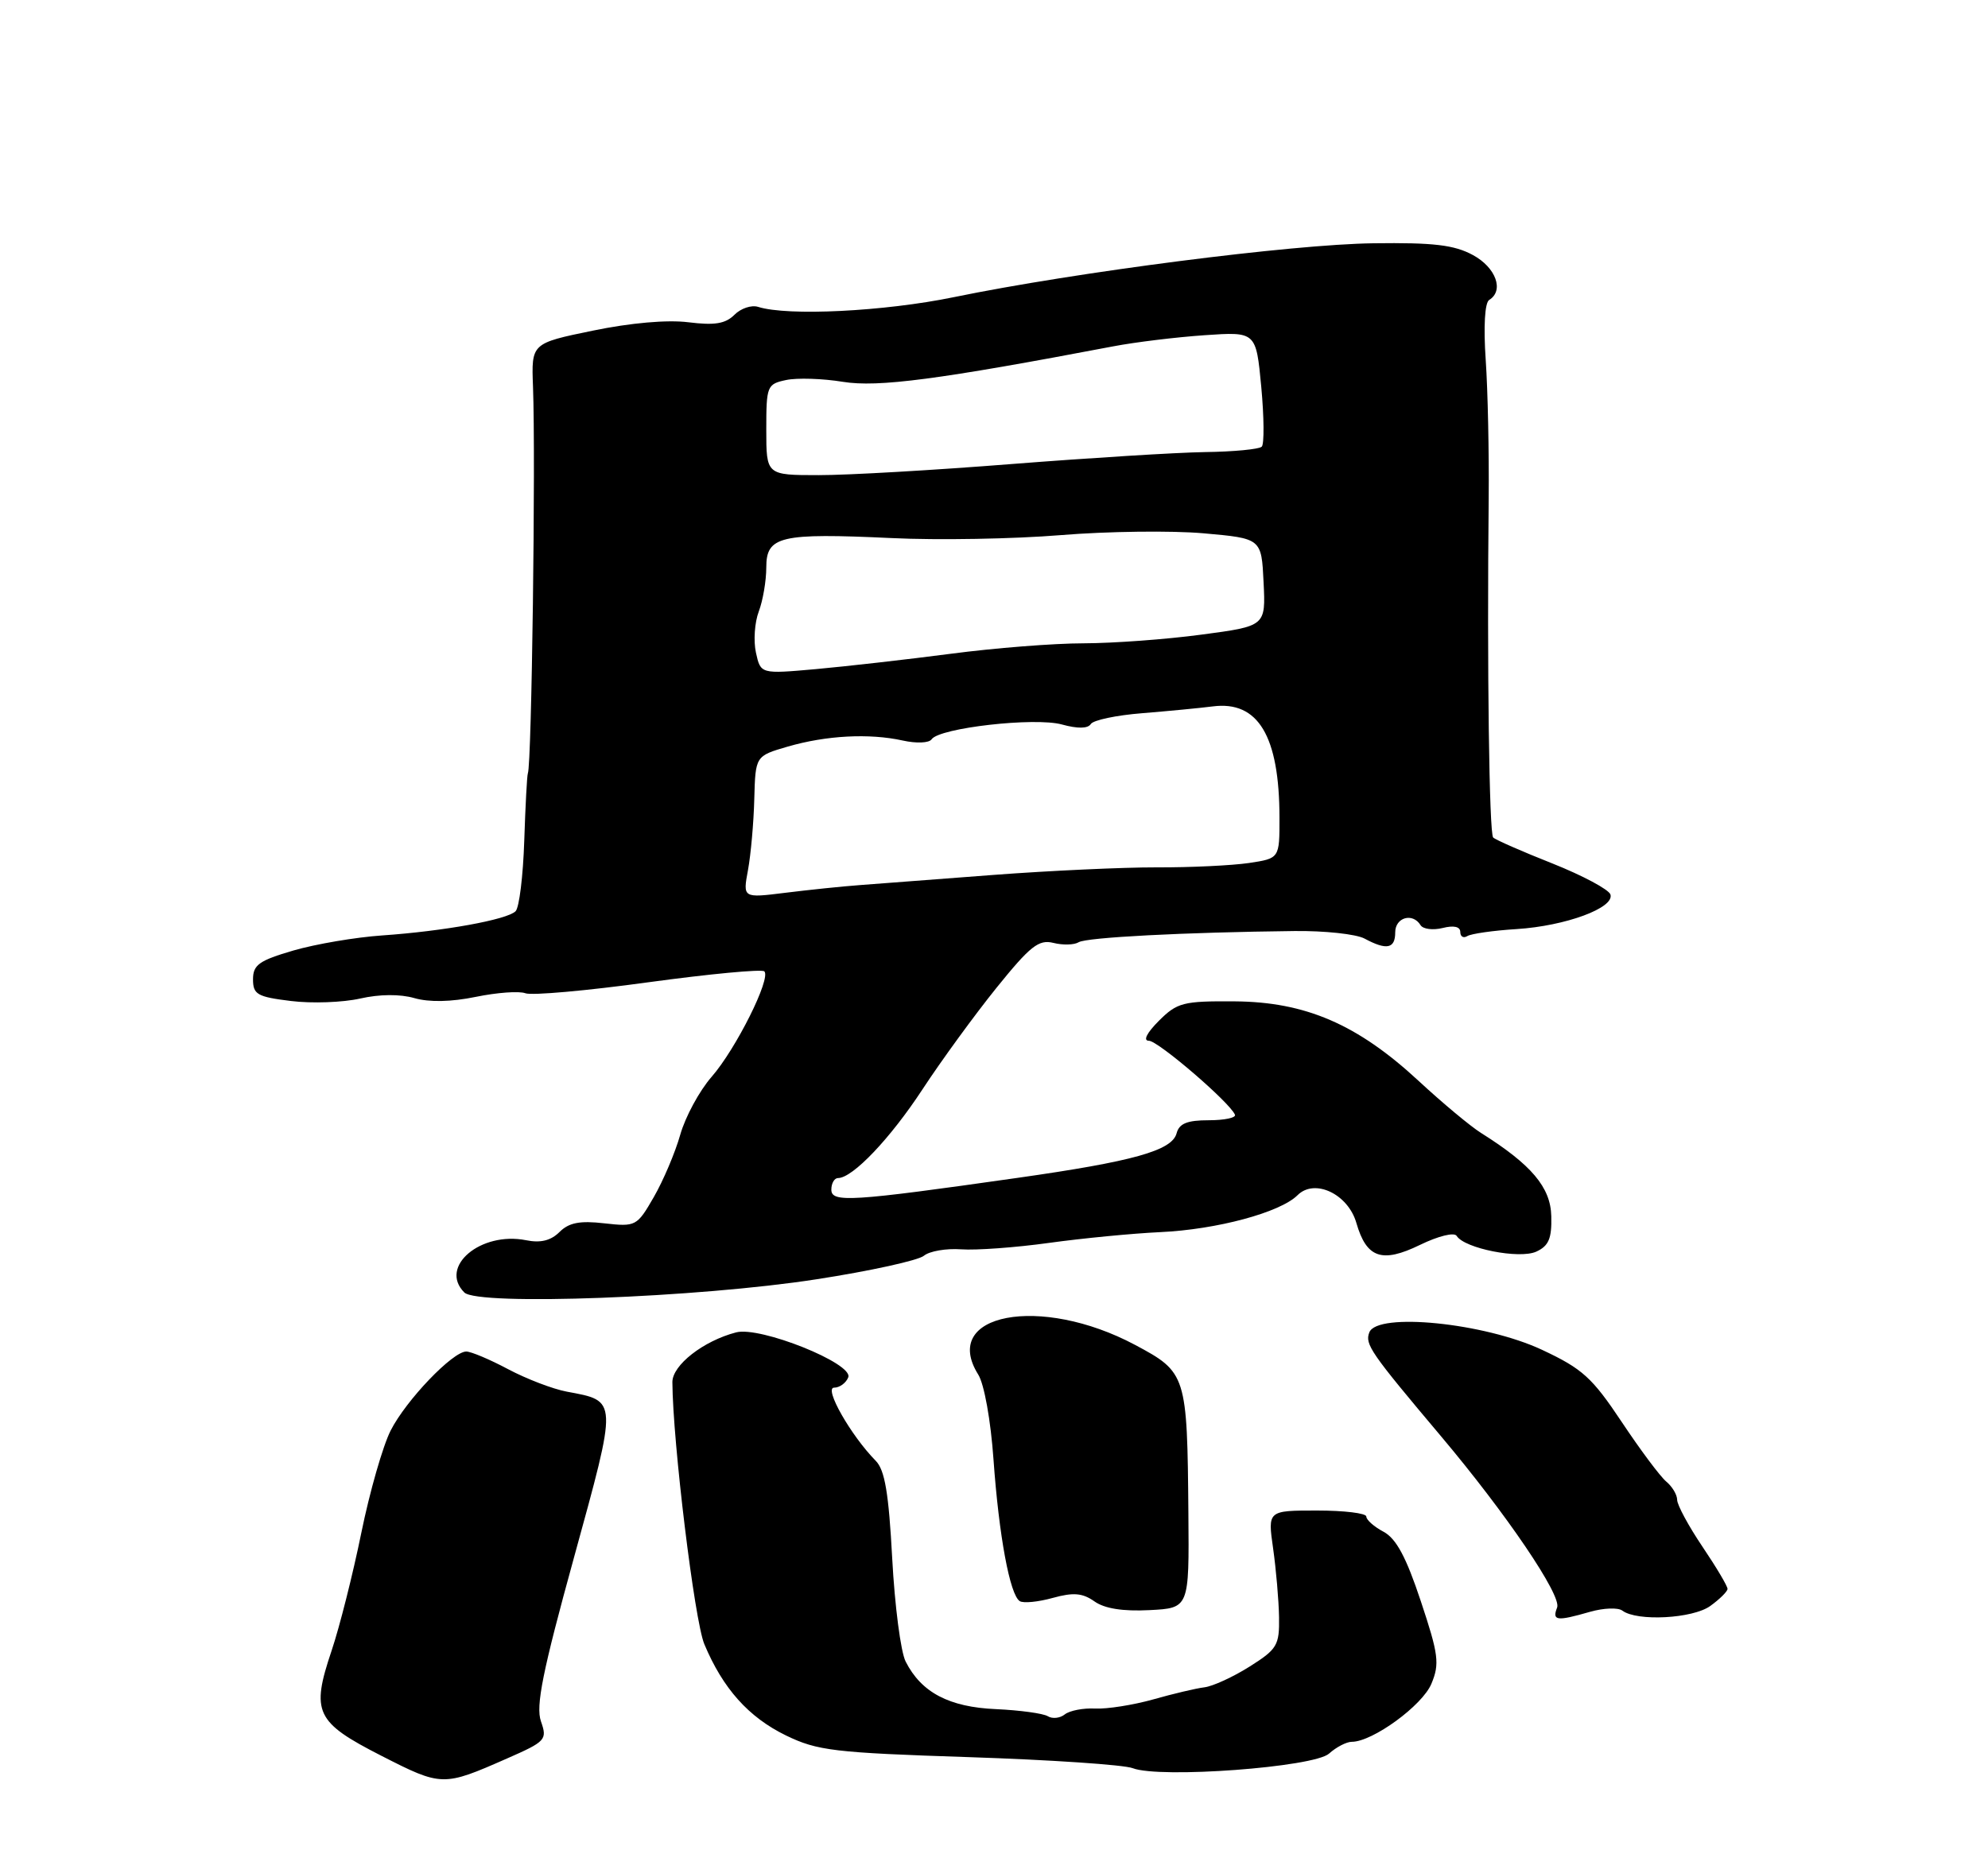<?xml version="1.0" encoding="UTF-8" standalone="no"?>
<!DOCTYPE svg PUBLIC "-//W3C//DTD SVG 1.1//EN" "http://www.w3.org/Graphics/SVG/1.1/DTD/svg11.dtd" >
<svg xmlns="http://www.w3.org/2000/svg" xmlns:xlink="http://www.w3.org/1999/xlink" version="1.1" viewBox="0 0 275 256">
 <g >
 <path fill="currentColor"
d=" M 70.13 243.31 C 75.51 240.95 75.72 240.71 74.83 238.17 C 74.09 236.06 75.05 231.28 79.40 215.50 C 85.47 193.41 85.49 193.88 78.40 192.55 C 76.47 192.19 72.83 190.79 70.30 189.45 C 67.77 188.10 65.16 187.00 64.50 187.00 C 62.62 187.00 56.18 193.72 54.04 197.93 C 52.97 200.03 51.14 206.40 49.98 212.09 C 48.82 217.79 46.97 225.12 45.87 228.39 C 43.00 236.92 43.64 238.28 52.77 242.94 C 61.12 247.20 61.30 247.20 70.13 243.31 Z  M 183.85 242.63 C 184.85 241.73 186.26 241.00 186.99 241.00 C 189.87 241.00 196.77 235.97 198.01 232.96 C 199.16 230.20 199.00 228.92 196.54 221.54 C 194.52 215.45 193.14 212.88 191.39 211.94 C 190.07 211.24 189.00 210.29 189.00 209.83 C 189.00 209.37 185.93 209.00 182.18 209.00 C 175.36 209.00 175.36 209.00 176.11 214.25 C 176.52 217.14 176.89 221.41 176.93 223.74 C 176.99 227.65 176.68 228.18 172.86 230.59 C 170.58 232.03 167.76 233.32 166.61 233.46 C 165.45 233.60 162.25 234.36 159.50 235.14 C 156.75 235.91 153.15 236.48 151.50 236.40 C 149.85 236.31 147.96 236.68 147.29 237.21 C 146.63 237.74 145.57 237.85 144.94 237.46 C 144.30 237.07 141.08 236.63 137.78 236.48 C 131.29 236.20 127.45 234.18 125.28 229.90 C 124.60 228.58 123.77 222.17 123.42 215.64 C 122.94 206.61 122.40 203.39 121.14 202.12 C 117.69 198.61 113.93 192.00 115.38 192.00 C 116.15 192.00 117.03 191.35 117.34 190.57 C 118.07 188.66 105.16 183.48 101.83 184.35 C 97.29 185.53 93.00 188.89 93.01 191.24 C 93.06 199.52 96.07 224.24 97.43 227.49 C 100.00 233.63 103.55 237.60 108.72 240.12 C 113.07 242.23 115.36 242.51 134.00 243.12 C 145.28 243.49 155.49 244.18 156.69 244.65 C 160.43 246.10 181.77 244.52 183.85 242.63 Z  M 219.93 223.02 C 221.81 222.48 223.83 222.40 224.42 222.85 C 226.45 224.37 234.17 223.96 236.59 222.20 C 237.88 221.27 238.95 220.21 238.97 219.85 C 238.99 219.49 237.43 216.86 235.50 214.00 C 233.57 211.14 232.00 208.22 232.00 207.52 C 232.00 206.82 231.32 205.68 230.49 204.99 C 229.66 204.30 226.89 200.59 224.33 196.74 C 220.24 190.60 218.90 189.38 213.30 186.76 C 205.33 183.03 190.50 181.54 189.42 184.35 C 188.78 186.00 189.56 187.12 199.35 198.74 C 208.40 209.49 216.03 220.75 215.40 222.41 C 214.68 224.26 215.30 224.35 219.93 223.02 Z  M 164.39 209.40 C 164.23 190.20 164.13 189.88 157.01 186.08 C 143.93 179.11 130.03 181.74 135.32 190.19 C 136.15 191.51 137.05 196.55 137.43 201.93 C 138.18 212.48 139.70 220.70 141.07 221.54 C 141.57 221.85 143.62 221.65 145.63 221.09 C 148.49 220.30 149.74 220.41 151.39 221.57 C 152.79 222.57 155.34 222.97 159.00 222.78 C 164.50 222.50 164.50 222.50 164.39 209.40 Z  M 112.97 177.00 C 120.36 175.86 127.03 174.39 127.80 173.75 C 128.57 173.11 130.89 172.71 132.96 172.86 C 135.03 173.01 140.50 172.61 145.11 171.97 C 149.73 171.33 156.65 170.66 160.50 170.48 C 168.33 170.12 177.09 167.76 179.49 165.37 C 181.85 163.01 186.48 165.20 187.63 169.22 C 189.03 174.07 191.16 174.81 196.42 172.25 C 198.97 171.01 201.17 170.47 201.50 171.00 C 202.58 172.74 210.18 174.24 212.51 173.18 C 214.23 172.39 214.67 171.37 214.59 168.28 C 214.50 164.28 211.86 161.15 204.86 156.75 C 203.41 155.84 199.52 152.60 196.22 149.54 C 187.77 141.72 180.59 138.62 170.78 138.55 C 163.66 138.50 162.84 138.71 160.30 141.25 C 158.64 142.91 158.09 144.00 158.92 144.00 C 160.19 144.00 170.08 152.49 170.83 154.23 C 171.02 154.65 169.38 155.00 167.20 155.00 C 164.22 155.00 163.12 155.45 162.76 156.80 C 162.14 159.20 156.76 160.70 140.70 162.98 C 117.67 166.26 115.00 166.42 115.00 164.60 C 115.00 163.72 115.42 163.00 115.92 163.00 C 117.95 163.00 123.16 157.52 127.63 150.69 C 130.22 146.74 134.82 140.43 137.84 136.68 C 142.52 130.88 143.69 129.96 145.71 130.46 C 147.02 130.79 148.59 130.75 149.21 130.37 C 150.29 129.70 163.84 128.99 179.06 128.82 C 183.22 128.77 187.58 129.24 188.75 129.86 C 191.82 131.51 193.00 131.27 193.00 129.00 C 193.00 126.93 195.41 126.24 196.50 128.00 C 196.84 128.56 198.22 128.73 199.56 128.40 C 201.10 128.01 202.00 128.21 202.00 128.95 C 202.00 129.59 202.44 129.85 202.97 129.52 C 203.50 129.19 206.57 128.75 209.79 128.55 C 216.57 128.12 223.37 125.61 222.77 123.76 C 222.54 123.07 218.93 121.14 214.74 119.47 C 210.54 117.81 206.86 116.19 206.55 115.88 C 206.00 115.33 205.69 92.30 205.93 69.00 C 205.99 62.67 205.81 54.04 205.52 49.81 C 205.20 45.17 205.39 41.88 206.00 41.50 C 208.09 40.21 206.94 37.02 203.75 35.29 C 201.17 33.89 198.32 33.55 190.00 33.66 C 178.71 33.80 148.85 37.64 131.92 41.12 C 122.28 43.10 108.97 43.76 104.87 42.46 C 103.96 42.17 102.48 42.66 101.59 43.56 C 100.34 44.80 98.85 45.04 95.23 44.59 C 92.32 44.22 87.23 44.67 82.00 45.75 C 73.50 47.50 73.50 47.50 73.73 53.50 C 74.11 63.60 73.55 105.75 73.02 107.00 C 72.90 107.28 72.68 111.47 72.52 116.33 C 72.36 121.19 71.83 125.57 71.32 126.08 C 70.15 127.25 61.39 128.84 52.85 129.43 C 49.19 129.68 43.68 130.62 40.60 131.51 C 35.84 132.90 35.00 133.50 35.00 135.50 C 35.00 137.59 35.58 137.93 40.25 138.50 C 43.14 138.86 47.44 138.70 49.82 138.16 C 52.51 137.55 55.34 137.53 57.32 138.10 C 59.37 138.69 62.40 138.63 65.81 137.93 C 68.73 137.33 71.82 137.10 72.68 137.43 C 73.54 137.76 81.19 137.08 89.68 135.91 C 98.18 134.75 105.40 134.07 105.73 134.40 C 106.69 135.36 101.80 145.14 98.44 148.99 C 96.75 150.92 94.80 154.53 94.10 157.00 C 93.40 159.47 91.75 163.36 90.44 165.63 C 88.11 169.67 87.96 169.75 83.58 169.26 C 80.20 168.87 78.69 169.17 77.39 170.47 C 76.20 171.65 74.78 172.01 72.77 171.60 C 66.49 170.35 60.67 175.27 64.23 178.83 C 66.09 180.69 96.58 179.55 112.97 177.00 Z  M 103.47 120.38 C 103.86 118.25 104.26 113.82 104.34 110.55 C 104.50 104.60 104.50 104.60 108.97 103.30 C 114.31 101.75 120.25 101.44 124.87 102.46 C 126.76 102.88 128.52 102.81 128.87 102.29 C 129.94 100.71 143.15 99.21 146.89 100.24 C 149.07 100.84 150.49 100.82 150.89 100.18 C 151.22 99.64 154.43 98.96 158.00 98.68 C 161.57 98.39 165.97 97.97 167.76 97.74 C 174.04 96.93 176.98 101.83 176.99 113.14 C 177.00 118.77 177.00 118.77 172.75 119.41 C 170.41 119.75 164.68 120.03 160.00 120.01 C 155.32 120.00 145.20 120.47 137.50 121.05 C 129.80 121.64 121.47 122.27 118.98 122.46 C 116.50 122.64 111.83 123.13 108.61 123.53 C 102.75 124.26 102.75 124.26 103.47 120.38 Z  M 104.57 90.30 C 104.21 88.68 104.39 86.11 104.96 84.61 C 105.53 83.10 106.00 80.36 106.00 78.51 C 106.00 74.17 107.90 73.73 123.35 74.45 C 129.75 74.76 140.28 74.57 146.74 74.04 C 153.21 73.51 162.10 73.40 166.50 73.79 C 174.50 74.50 174.50 74.50 174.79 80.56 C 175.09 86.63 175.09 86.63 166.18 87.81 C 161.28 88.47 153.95 89.00 149.89 89.01 C 145.82 89.01 137.55 89.66 131.50 90.46 C 125.45 91.25 117.06 92.20 112.86 92.58 C 105.22 93.26 105.22 93.26 104.57 90.30 Z  M 106.00 59.45 C 106.00 53.39 106.10 53.14 108.75 52.58 C 110.26 52.26 113.79 52.37 116.60 52.83 C 121.46 53.62 129.81 52.52 154.00 47.92 C 157.03 47.34 162.71 46.65 166.63 46.38 C 173.75 45.89 173.75 45.89 174.47 53.52 C 174.86 57.72 174.89 61.44 174.54 61.80 C 174.18 62.16 170.65 62.50 166.69 62.55 C 162.74 62.61 150.72 63.36 140.00 64.20 C 129.28 65.05 117.24 65.75 113.25 65.74 C 106.00 65.74 106.00 65.74 106.00 59.45 Z "/>
</g>
</svg>